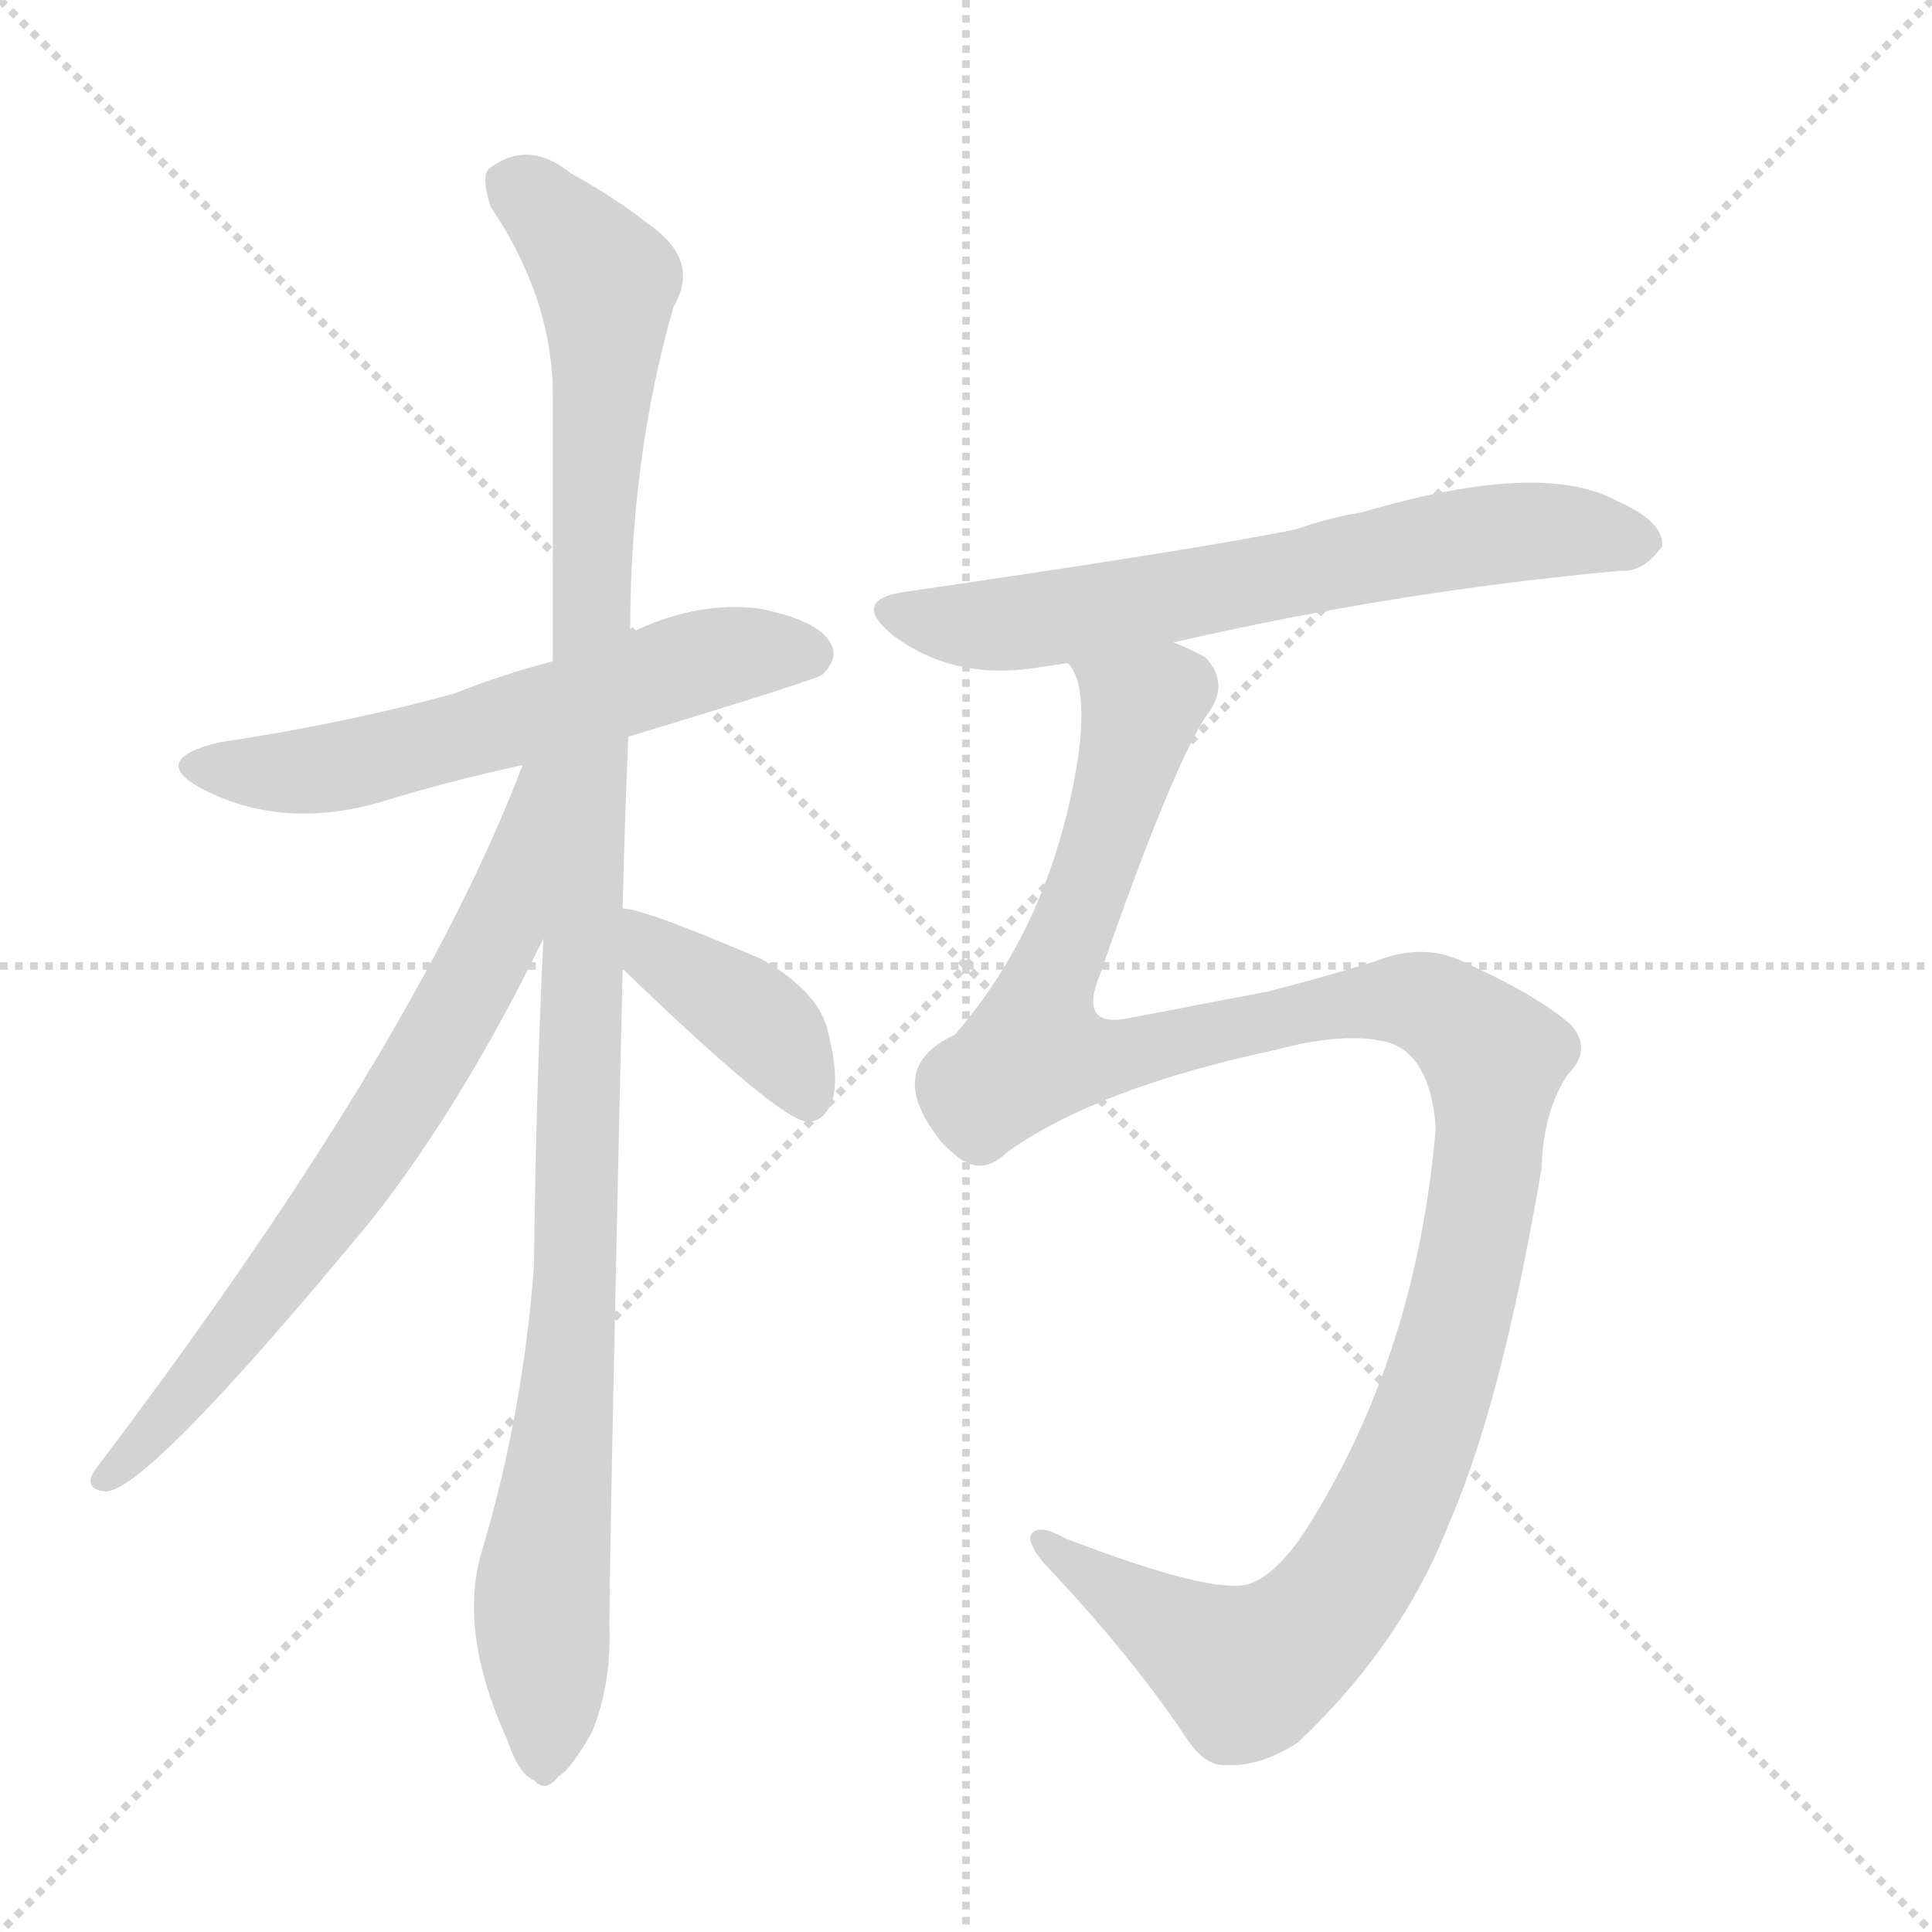 <svg xmlns="http://www.w3.org/2000/svg" version="1.1" viewBox="0 0 1024 1024">
  <g stroke="lightgray" stroke-dasharray="1,1" stroke-width="1" transform="scale(4, 4)">
    <line x1="0" y1="0" x2="256" y2="256" />
    <line x1="256" y1="0" x2="0" y2="256" />
    <line x1="128" y1="0" x2="128" y2="256" />
    <line x1="0" y1="128" x2="256" y2="128" />
  </g>
  <g transform="scale(1.0, -1.0) translate(0.0, -924.50)">
    <style type="text/css">
      
        @keyframes keyframes0 {
          from {
            stroke: blue;
            stroke-dashoffset: 585;
            stroke-width: 128;
          }
          66% {
            animation-timing-function: step-end;
            stroke: blue;
            stroke-dashoffset: 0;
            stroke-width: 128;
          }
          to {
            stroke: black;
            stroke-width: 1024;
          }
        }
        #make-me-a-hanzi-animation-0 {
          animation: keyframes0 0.726s both;
          animation-delay: 0s;
          animation-timing-function: linear;
        }
      
        @keyframes keyframes1 {
          from {
            stroke: blue;
            stroke-dashoffset: 1111;
            stroke-width: 128;
          }
          78% {
            animation-timing-function: step-end;
            stroke: blue;
            stroke-dashoffset: 0;
            stroke-width: 128;
          }
          to {
            stroke: black;
            stroke-width: 1024;
          }
        }
        #make-me-a-hanzi-animation-1 {
          animation: keyframes1 1.154s both;
          animation-delay: 0.726s;
          animation-timing-function: linear;
        }
      
        @keyframes keyframes2 {
          from {
            stroke: blue;
            stroke-dashoffset: 701;
            stroke-width: 128;
          }
          70% {
            animation-timing-function: step-end;
            stroke: blue;
            stroke-dashoffset: 0;
            stroke-width: 128;
          }
          to {
            stroke: black;
            stroke-width: 1024;
          }
        }
        #make-me-a-hanzi-animation-2 {
          animation: keyframes2 0.82s both;
          animation-delay: 1.88s;
          animation-timing-function: linear;
        }
      
        @keyframes keyframes3 {
          from {
            stroke: blue;
            stroke-dashoffset: 397;
            stroke-width: 128;
          }
          56% {
            animation-timing-function: step-end;
            stroke: blue;
            stroke-dashoffset: 0;
            stroke-width: 128;
          }
          to {
            stroke: black;
            stroke-width: 1024;
          }
        }
        #make-me-a-hanzi-animation-3 {
          animation: keyframes3 0.573s both;
          animation-delay: 2.701s;
          animation-timing-function: linear;
        }
      
        @keyframes keyframes4 {
          from {
            stroke: blue;
            stroke-dashoffset: 656;
            stroke-width: 128;
          }
          68% {
            animation-timing-function: step-end;
            stroke: blue;
            stroke-dashoffset: 0;
            stroke-width: 128;
          }
          to {
            stroke: black;
            stroke-width: 1024;
          }
        }
        #make-me-a-hanzi-animation-4 {
          animation: keyframes4 0.784s both;
          animation-delay: 3.274s;
          animation-timing-function: linear;
        }
      
        @keyframes keyframes5 {
          from {
            stroke: blue;
            stroke-dashoffset: 1235;
            stroke-width: 128;
          }
          80% {
            animation-timing-function: step-end;
            stroke: blue;
            stroke-dashoffset: 0;
            stroke-width: 128;
          }
          to {
            stroke: black;
            stroke-width: 1024;
          }
        }
        #make-me-a-hanzi-animation-5 {
          animation: keyframes5 1.255s both;
          animation-delay: 4.058s;
          animation-timing-function: linear;
        }
      
    </style>
    
      <path d="M 333 534 Q 432 564 436 567 Q 445 576 440 584 Q 433 596 402 602 Q 369 606 334 589 L 293 574 Q 266 567 241 557 Q 183 541 116 531 Q 79 522 106 507 Q 151 483 207 501 Q 240 511 277 519 L 333 534 Z" fill="lightgray" />
    
      <path d="M 330 443 Q 331 486 333 534 L 334 589 Q 334 682 357 762 Q 372 787 342 807 Q 327 819 302 833 Q 280 851 259 835 Q 255 831 260 815 Q 293 766 293 715 Q 293 649 293 574 L 288 427 Q 284 343 283 253 Q 277 174 255 101 Q 243 59 269 2 Q 275 -16 283 -19 Q 289 -26 296 -17 Q 303 -13 314 7 Q 324 32 323 62 Q 323 104 330 411 L 330 443 Z" fill="lightgray" />
    
      <path d="M 277 519 Q 220 369 50 145 Q 44 135 56 134 Q 78 134 197 278 Q 245 339 288 427 C 348 547 288 547 277 519 Z" fill="lightgray" />
    
      <path d="M 330 411 Q 414 330 428 330 Q 437 330 441 341 Q 445 353 439 377 Q 435 398 404 416 Q 341 443 330 443 C 300 447 308 432 330 411 Z" fill="lightgray" />
    
      <path d="M 622 584 Q 739 611 859 622 Q 871 621 881 635 Q 882 648 857 659 Q 817 681 722 653 Q 704 650 687 644 Q 639 634 481 611 Q 450 607 473 588 Q 506 563 552 571 Q 558 572 566 573 L 622 584 Z" fill="lightgray" />
    
      <path d="M 534 314 Q 582 348 676 368 Q 713 378 736 372 Q 758 365 761 327 Q 751 207 693 115 Q 677 90 662 85 Q 643 79 565 109 Q 549 118 546 110 Q 546 103 558 91 Q 601 45 629 3 Q 639 -12 650 -11 Q 668 -12 688 1 Q 743 53 768 117 Q 796 181 817 305 Q 818 336 831 355 Q 844 368 833 381 Q 815 397 775 415 Q 754 425 729 415 Q 696 405 672 399 Q 641 393 599 385 Q 571 379 583 408 Q 622 520 640 546 Q 652 562 639 576 Q 632 580 622 584 C 599 603 559 602 566 573 Q 576 563 572 527 Q 559 437 506 376 Q 467 358 500 318 Q 503 315 508 311 Q 521 301 534 314 Z" fill="lightgray" />
    
    
      <clipPath id="make-me-a-hanzi-clip-0">
        <path d="M 333 534 Q 432 564 436 567 Q 445 576 440 584 Q 433 596 402 602 Q 369 606 334 589 L 293 574 Q 266 567 241 557 Q 183 541 116 531 Q 79 522 106 507 Q 151 483 207 501 Q 240 511 277 519 L 333 534 Z" />
      </clipPath>
      <path clip-path="url(#make-me-a-hanzi-clip-0)" d="M 108 520 L 167 516 L 373 575 L 429 577" fill="none" id="make-me-a-hanzi-animation-0" stroke-dasharray="457 914" stroke-linecap="round" />
    
      <clipPath id="make-me-a-hanzi-clip-1">
        <path d="M 330 443 Q 331 486 333 534 L 334 589 Q 334 682 357 762 Q 372 787 342 807 Q 327 819 302 833 Q 280 851 259 835 Q 255 831 260 815 Q 293 766 293 715 Q 293 649 293 574 L 288 427 Q 284 343 283 253 Q 277 174 255 101 Q 243 59 269 2 Q 275 -16 283 -19 Q 289 -26 296 -17 Q 303 -13 314 7 Q 324 32 323 62 Q 323 104 330 411 L 330 443 Z" />
      </clipPath>
      <path clip-path="url(#make-me-a-hanzi-clip-1)" d="M 271 828 L 316 783 L 322 764 L 314 647 L 306 253 L 287 75 L 288 -6" fill="none" id="make-me-a-hanzi-animation-1" stroke-dasharray="983 1966" stroke-linecap="round" />
    
      <clipPath id="make-me-a-hanzi-clip-2">
        <path d="M 277 519 Q 220 369 50 145 Q 44 135 56 134 Q 78 134 197 278 Q 245 339 288 427 C 348 547 288 547 277 519 Z" />
      </clipPath>
      <path clip-path="url(#make-me-a-hanzi-clip-2)" d="M 286 515 L 264 429 L 232 371 L 158 258 L 56 141" fill="none" id="make-me-a-hanzi-animation-2" stroke-dasharray="573 1146" stroke-linecap="round" />
    
      <clipPath id="make-me-a-hanzi-clip-3">
        <path d="M 330 411 Q 414 330 428 330 Q 437 330 441 341 Q 445 353 439 377 Q 435 398 404 416 Q 341 443 330 443 C 300 447 308 432 330 411 Z" />
      </clipPath>
      <path clip-path="url(#make-me-a-hanzi-clip-3)" d="M 332 438 L 352 414 L 383 398 L 412 373 L 429 341" fill="none" id="make-me-a-hanzi-animation-3" stroke-dasharray="269 538" stroke-linecap="round" />
    
      <clipPath id="make-me-a-hanzi-clip-4">
        <path d="M 622 584 Q 739 611 859 622 Q 871 621 881 635 Q 882 648 857 659 Q 817 681 722 653 Q 704 650 687 644 Q 639 634 481 611 Q 450 607 473 588 Q 506 563 552 571 Q 558 572 566 573 L 622 584 Z" />
      </clipPath>
      <path clip-path="url(#make-me-a-hanzi-clip-4)" d="M 475 600 L 530 593 L 788 640 L 827 644 L 869 636" fill="none" id="make-me-a-hanzi-animation-4" stroke-dasharray="528 1056" stroke-linecap="round" />
    
      <clipPath id="make-me-a-hanzi-clip-5">
        <path d="M 534 314 Q 582 348 676 368 Q 713 378 736 372 Q 758 365 761 327 Q 751 207 693 115 Q 677 90 662 85 Q 643 79 565 109 Q 549 118 546 110 Q 546 103 558 91 Q 601 45 629 3 Q 639 -12 650 -11 Q 668 -12 688 1 Q 743 53 768 117 Q 796 181 817 305 Q 818 336 831 355 Q 844 368 833 381 Q 815 397 775 415 Q 754 425 729 415 Q 696 405 672 399 Q 641 393 599 385 Q 571 379 583 408 Q 622 520 640 546 Q 652 562 639 576 Q 632 580 622 584 C 599 603 559 602 566 573 Q 576 563 572 527 Q 559 437 506 376 Q 467 358 500 318 Q 503 315 508 311 Q 521 301 534 314 Z" />
      </clipPath>
      <path clip-path="url(#make-me-a-hanzi-clip-5)" d="M 574 571 L 605 549 L 548 367 L 594 365 L 743 395 L 760 391 L 782 375 L 792 364 L 792 350 L 767 203 L 723 98 L 698 65 L 661 38 L 552 107" fill="none" id="make-me-a-hanzi-animation-5" stroke-dasharray="1107 2214" stroke-linecap="round" />
    
  </g>
</svg>